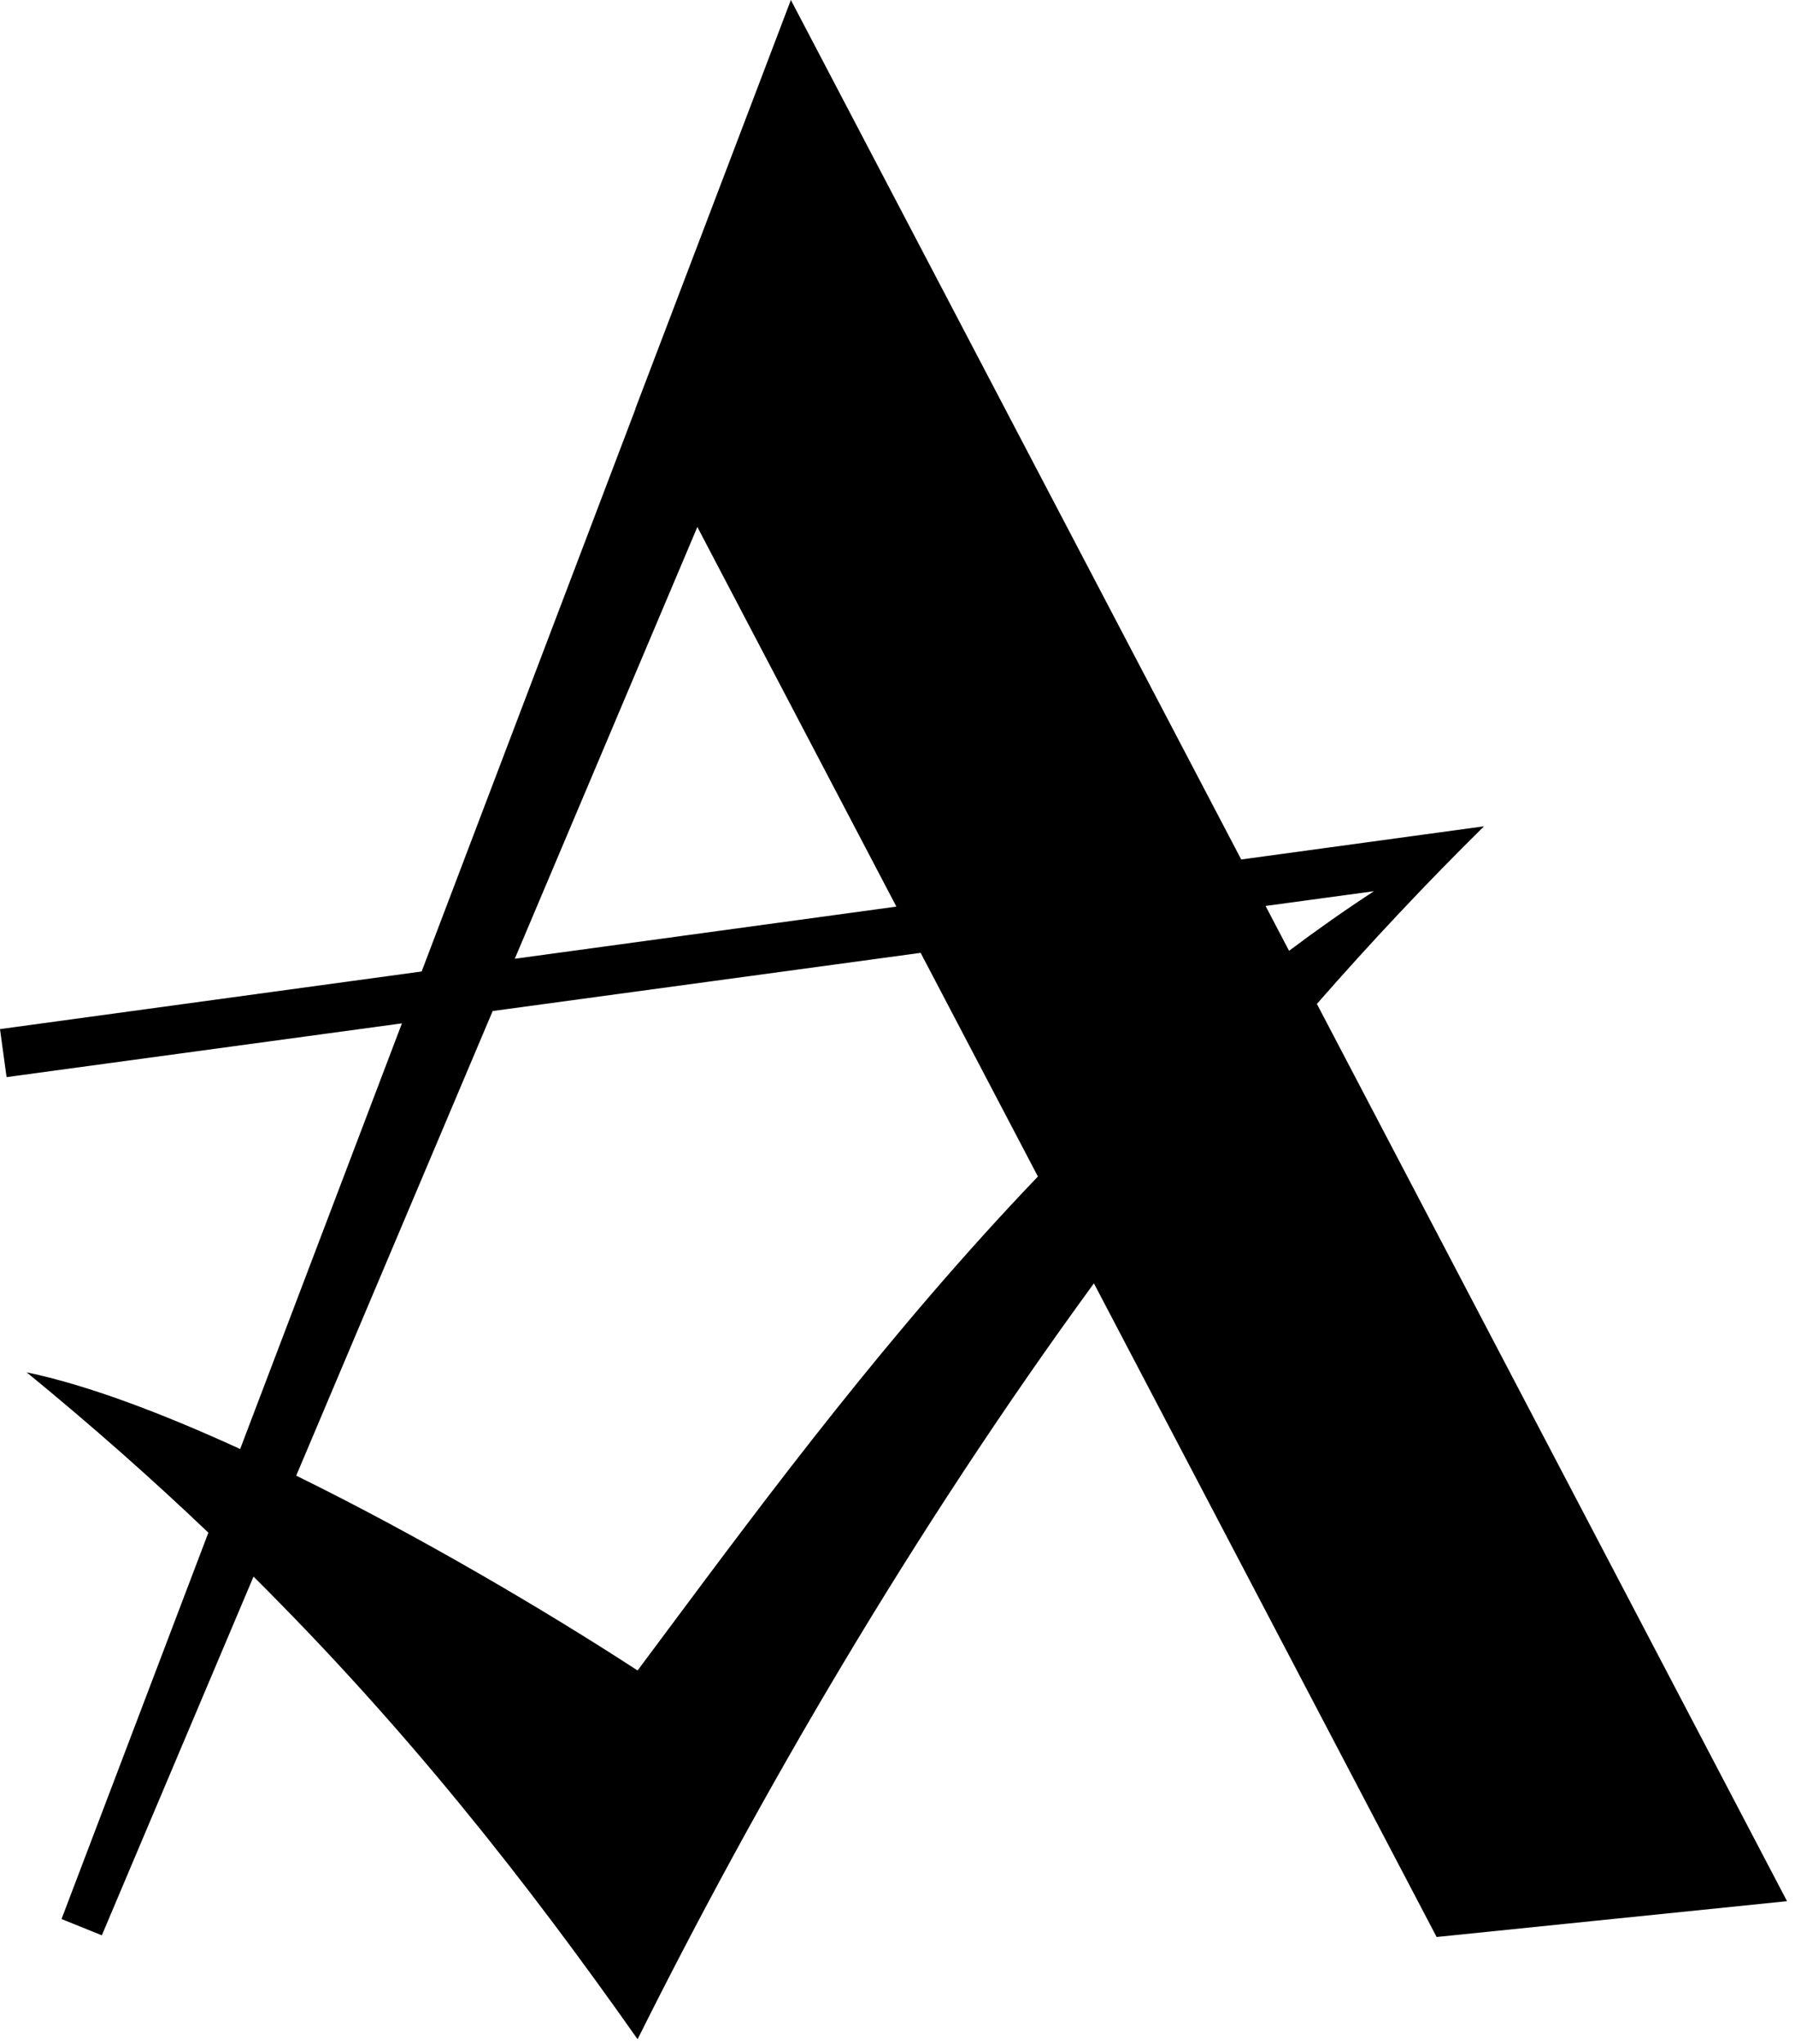 <svg width="202" height="230" viewBox="0 0 202 230" fill="none" xmlns="http://www.w3.org/2000/svg">
<path fill-rule="evenodd" clip-rule="evenodd" d="M89.003 0.006L89 0L85.017 10.482L71.5 46L71.511 46.021L47.45 109.333L0 115.818L0.739 121.222L45.231 115.172L27.027 163.076C18.207 159.036 9.811 155.864 3 154.446C10.399 160.504 17.173 166.506 23.449 172.49L6.924 215.974L11.46 217.806L28.529 177.436C45.732 194.542 59.144 211.592 71.75 229.5C85.435 202.084 102.684 172.399 123.103 144.431L161.67 217.995L201.102 213.964L148.195 112.983C154.253 106.067 160.524 99.381 167 93C166.977 93.012 166.954 93.024 166.932 93.036L166.967 93L139.68 96.729L89.004 0.005L89.003 0.006ZM154.617 100.3L142.419 101.958L145.064 107.007C148.176 104.668 151.36 102.426 154.617 100.3ZM116.801 132.409L103.603 107.236L55.443 113.784L33.334 166.073C47.221 172.897 61.468 181.306 71.75 188C72.794 186.6 73.861 185.167 74.949 183.705C86.387 168.333 100.255 149.694 116.801 132.409ZM100.875 102.032L57.931 107.901L78.477 59.308L100.875 102.032Z" fill="black"/>
</svg>

